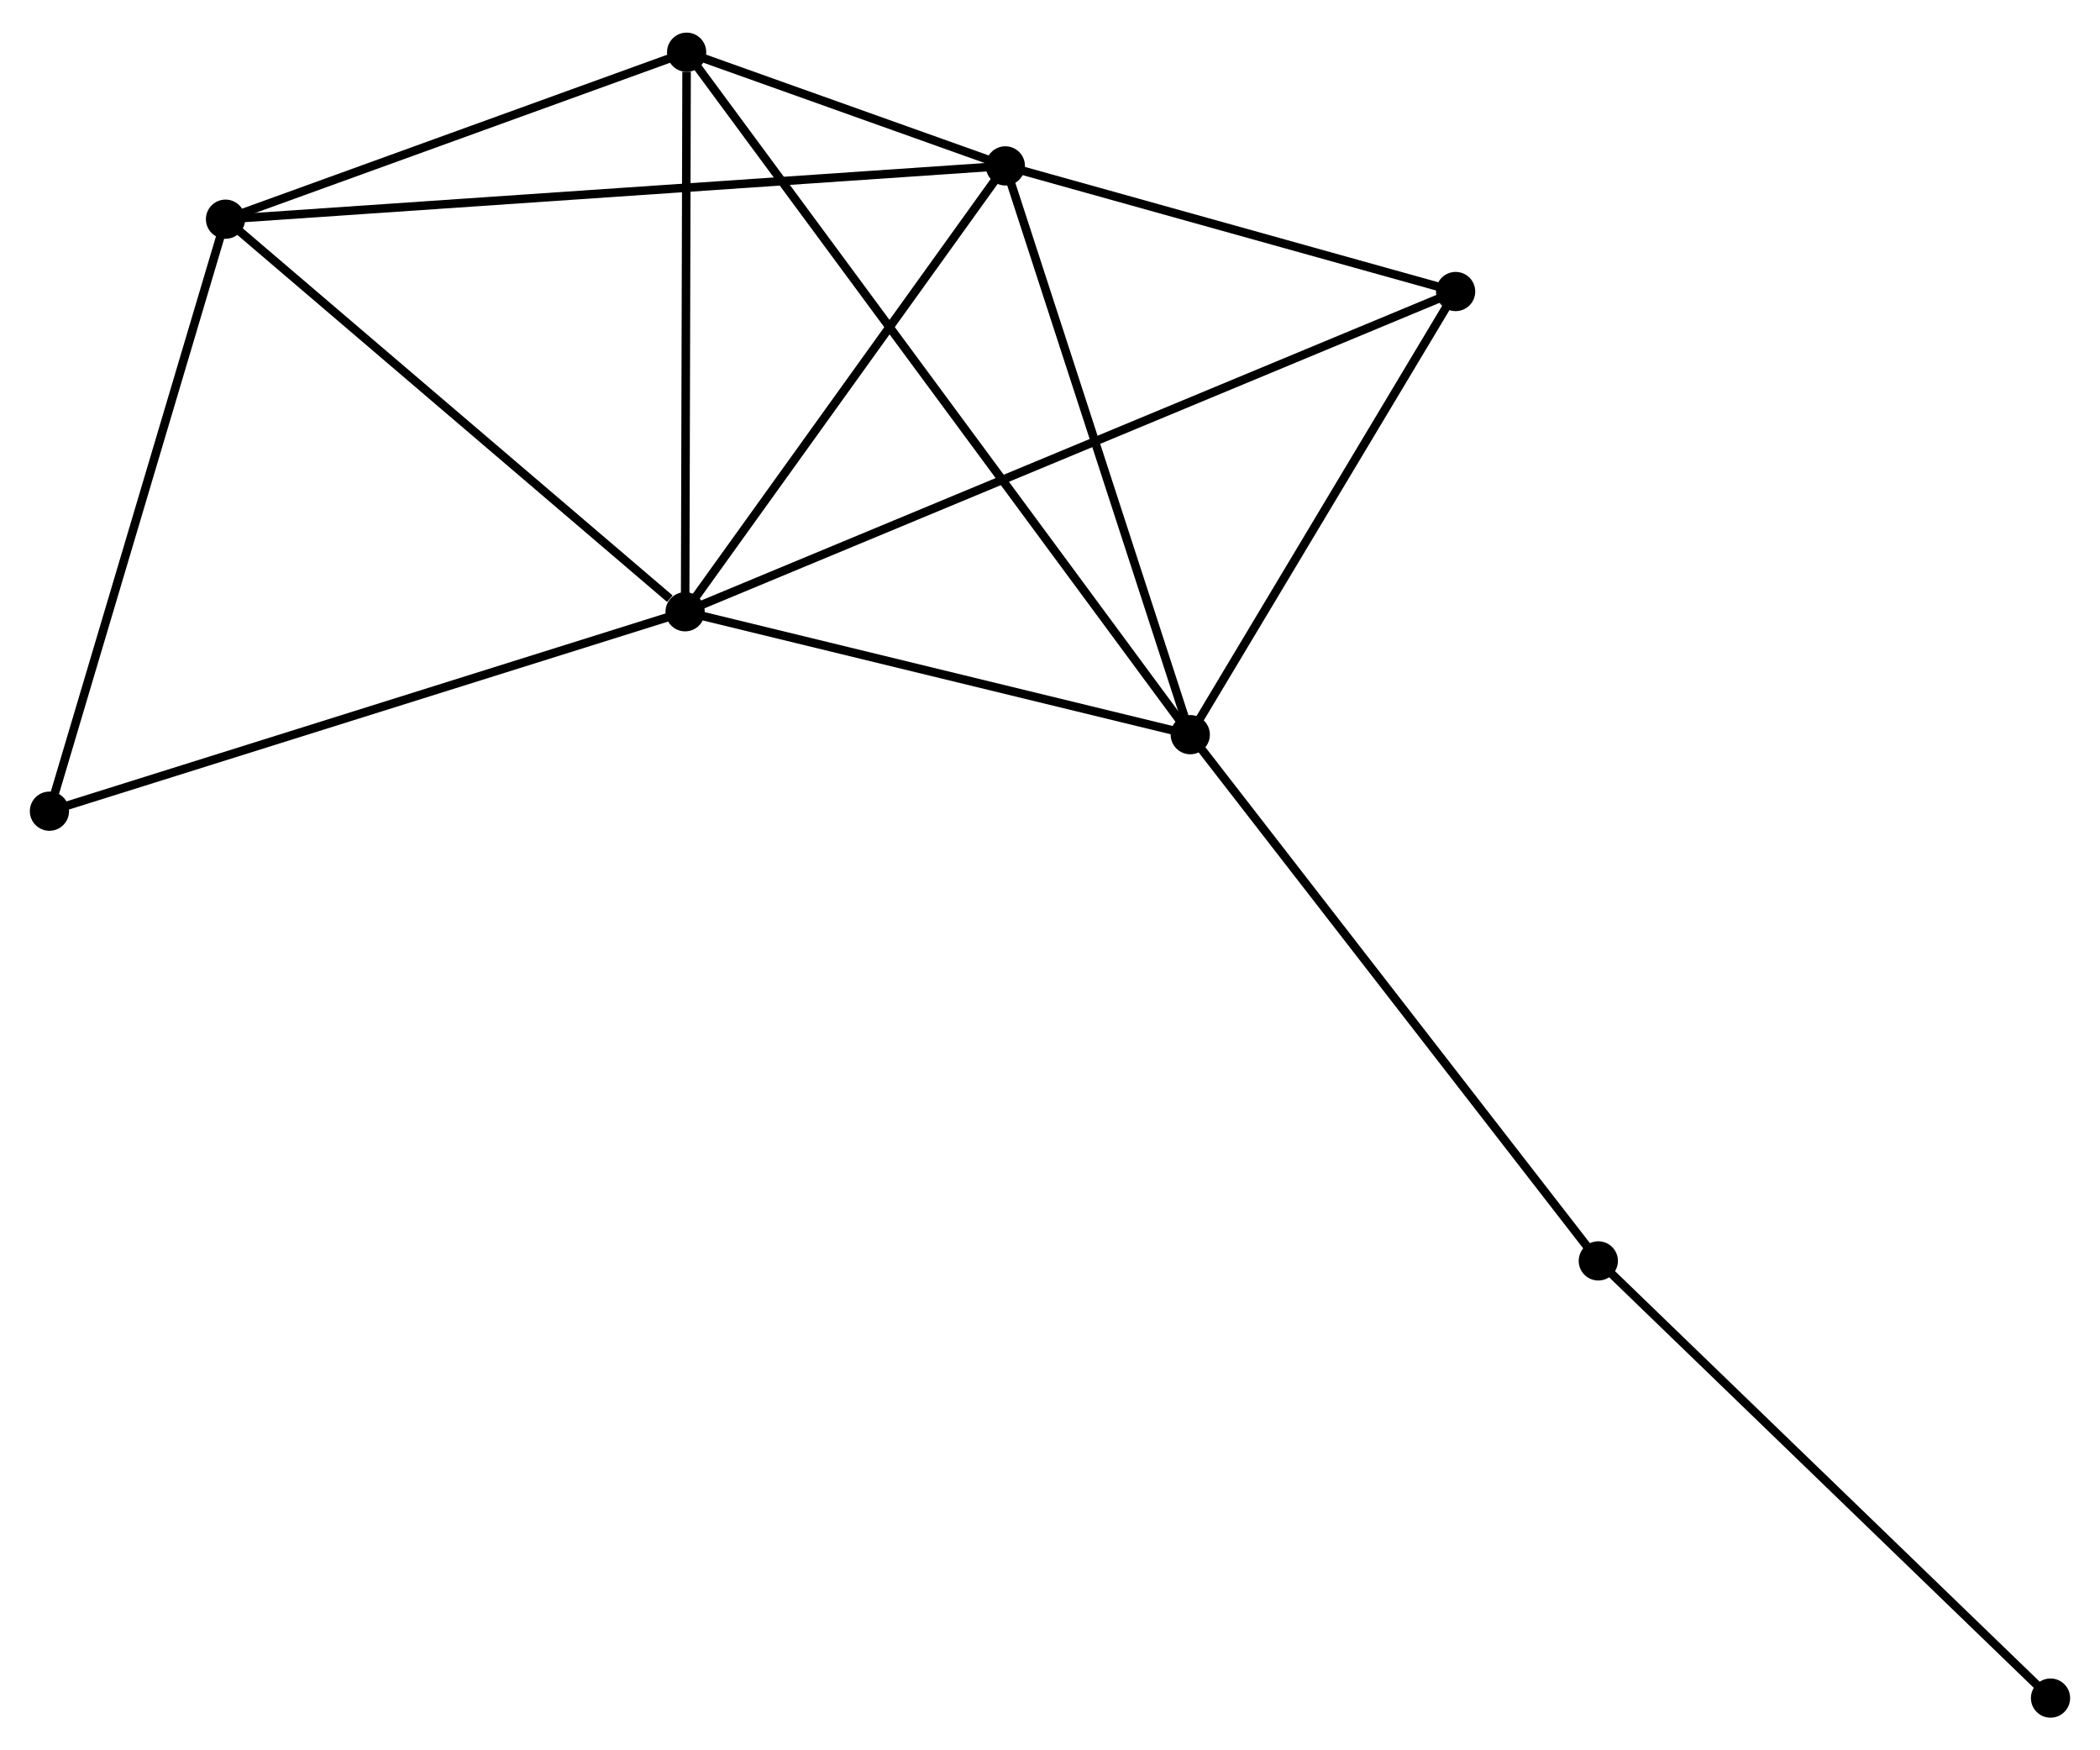 <?xml version="1.0" encoding="UTF-8" standalone="no"?>
<!DOCTYPE svg PUBLIC "-//W3C//DTD SVG 1.1//EN"
 "http://www.w3.org/Graphics/SVG/1.1/DTD/svg11.dtd">
<!-- Generated by graphviz version 2.36.0 (20140111.2315)
 -->
<!-- Title: %3 Pages: 1 -->
<svg width="246pt" height="205pt"
 viewBox="0.00 0.00 246.36 204.65" xmlns="http://www.w3.org/2000/svg" xmlns:xlink="http://www.w3.org/1999/xlink">
<g id="graph0" class="graph" transform="scale(1 1) rotate(0) translate(4 200.653)">
<title>%3</title>
<!-- 0 -->
<g id="node1" class="node"><title>0</title>
<ellipse fill="black" stroke="black" cx="76.374" cy="-129.222" rx="1.8" ry="1.8"/>
</g>
<!-- 1 -->
<g id="node2" class="node"><title>1</title>
<ellipse fill="black" stroke="black" cx="135.636" cy="-114.805" rx="1.8" ry="1.8"/>
</g>
<!-- 0&#45;&#45;1 -->
<g id="edge1" class="edge"><title>0&#45;&#45;1</title>
<path fill="none" stroke="black" d="M78.345,-128.743C87.343,-126.554 124.458,-117.524 133.596,-115.301"/>
</g>
<!-- 2 -->
<g id="node3" class="node"><title>2</title>
<ellipse fill="black" stroke="black" cx="113.941" cy="-181.52" rx="1.8" ry="1.8"/>
</g>
<!-- 0&#45;&#45;2 -->
<g id="edge2" class="edge"><title>0&#45;&#45;2</title>
<path fill="none" stroke="black" d="M77.623,-130.962C83.327,-138.903 106.855,-171.656 112.648,-179.72"/>
</g>
<!-- 3 -->
<g id="node4" class="node"><title>3</title>
<ellipse fill="black" stroke="black" cx="22.456" cy="-175.267" rx="1.8" ry="1.8"/>
</g>
<!-- 0&#45;&#45;3 -->
<g id="edge3" class="edge"><title>0&#45;&#45;3</title>
<path fill="none" stroke="black" d="M74.58,-130.754C66.247,-137.87 31.412,-167.619 23.892,-174.041"/>
</g>
<!-- 4 -->
<g id="node5" class="node"><title>4</title>
<ellipse fill="black" stroke="black" cx="76.552" cy="-194.853" rx="1.8" ry="1.8"/>
</g>
<!-- 0&#45;&#45;4 -->
<g id="edge4" class="edge"><title>0&#45;&#45;4</title>
<path fill="none" stroke="black" d="M76.379,-131.116C76.404,-140.532 76.518,-182.269 76.546,-192.556"/>
</g>
<!-- 5 -->
<g id="node6" class="node"><title>5</title>
<ellipse fill="black" stroke="black" cx="166.766" cy="-166.783" rx="1.8" ry="1.8"/>
</g>
<!-- 0&#45;&#45;5 -->
<g id="edge5" class="edge"><title>0&#45;&#45;5</title>
<path fill="none" stroke="black" d="M78.261,-130.007C90.025,-134.895 153.155,-161.127 164.889,-166.003"/>
</g>
<!-- 6 -->
<g id="node7" class="node"><title>6</title>
<ellipse fill="black" stroke="black" cx="1.8" cy="-105.83" rx="1.8" ry="1.8"/>
</g>
<!-- 0&#45;&#45;6 -->
<g id="edge6" class="edge"><title>0&#45;&#45;6</title>
<path fill="none" stroke="black" d="M74.53,-128.644C64.213,-125.408 13.727,-109.571 3.579,-106.388"/>
</g>
<!-- 1&#45;&#45;2 -->
<g id="edge7" class="edge"><title>1&#45;&#45;2</title>
<path fill="none" stroke="black" d="M135.01,-116.73C131.842,-126.472 117.605,-170.254 114.528,-179.714"/>
</g>
<!-- 1&#45;&#45;4 -->
<g id="edge8" class="edge"><title>1&#45;&#45;4</title>
<path fill="none" stroke="black" d="M134.402,-116.477C126.713,-126.894 85.449,-182.8 77.779,-193.191"/>
</g>
<!-- 1&#45;&#45;5 -->
<g id="edge9" class="edge"><title>1&#45;&#45;5</title>
<path fill="none" stroke="black" d="M136.672,-116.534C141.398,-124.426 160.895,-156.979 165.695,-164.994"/>
</g>
<!-- 7 -->
<g id="node8" class="node"><title>7</title>
<ellipse fill="black" stroke="black" cx="183.505" cy="-53.08" rx="1.8" ry="1.8"/>
</g>
<!-- 1&#45;&#45;7 -->
<g id="edge10" class="edge"><title>1&#45;&#45;7</title>
<path fill="none" stroke="black" d="M136.819,-113.279C143.385,-104.814 175.287,-63.676 182.187,-54.779"/>
</g>
<!-- 2&#45;&#45;3 -->
<g id="edge11" class="edge"><title>2&#45;&#45;3</title>
<path fill="none" stroke="black" d="M112.03,-181.39C100.124,-180.576 36.232,-176.209 24.357,-175.397"/>
</g>
<!-- 2&#45;&#45;4 -->
<g id="edge12" class="edge"><title>2&#45;&#45;4</title>
<path fill="none" stroke="black" d="M111.931,-182.237C105.378,-184.574 84.696,-191.949 78.393,-194.197"/>
</g>
<!-- 2&#45;&#45;5 -->
<g id="edge13" class="edge"><title>2&#45;&#45;5</title>
<path fill="none" stroke="black" d="M115.698,-181.03C123.719,-178.793 156.802,-169.563 164.948,-167.29"/>
</g>
<!-- 3&#45;&#45;4 -->
<g id="edge14" class="edge"><title>3&#45;&#45;4</title>
<path fill="none" stroke="black" d="M24.256,-175.919C32.469,-178.892 66.348,-191.159 74.69,-194.179"/>
</g>
<!-- 3&#45;&#45;6 -->
<g id="edge15" class="edge"><title>3&#45;&#45;6</title>
<path fill="none" stroke="black" d="M21.861,-173.264C18.844,-163.124 5.288,-117.556 2.359,-107.71"/>
</g>
<!-- 8 -->
<g id="node9" class="node"><title>8</title>
<ellipse fill="black" stroke="black" cx="236.555" cy="-1.8" rx="1.8" ry="1.8"/>
</g>
<!-- 7&#45;&#45;8 -->
<g id="edge16" class="edge"><title>7&#45;&#45;8</title>
<path fill="none" stroke="black" d="M184.816,-51.812C192.092,-44.779 227.448,-10.603 235.095,-3.212"/>
</g>
</g>
</svg>
